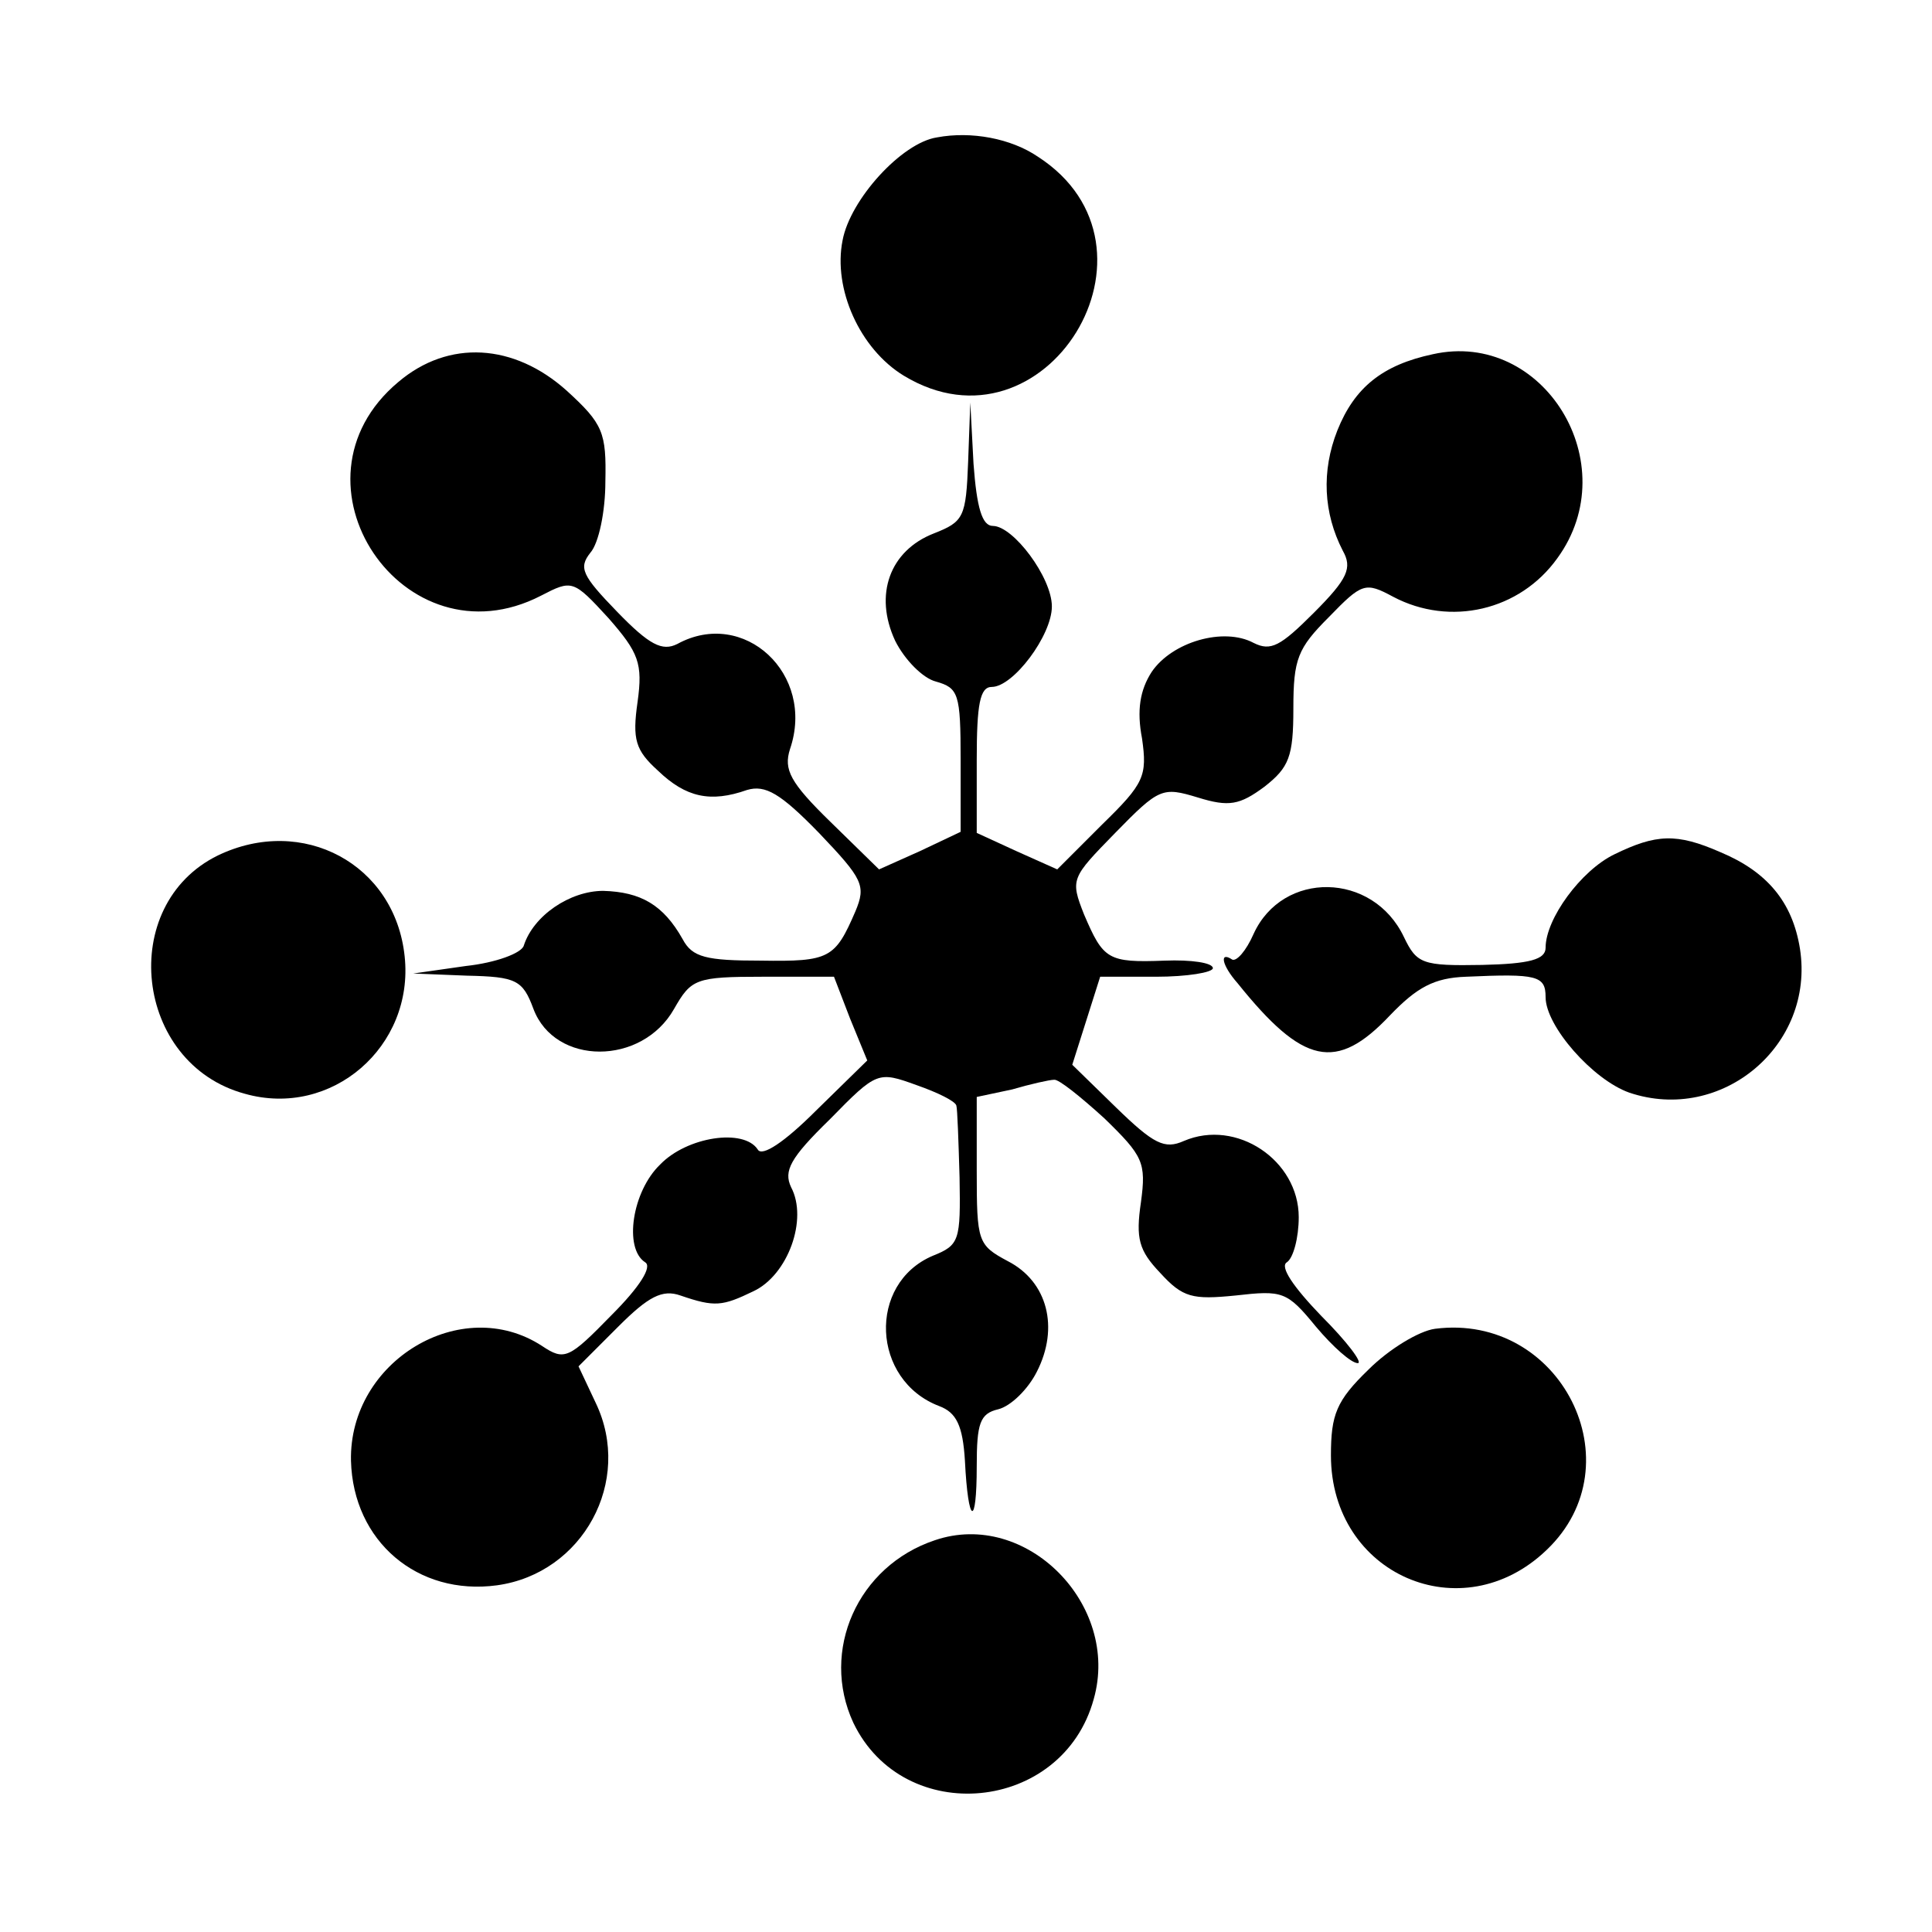 <?xml version="1.0" standalone="no"?>
<!DOCTYPE svg PUBLIC "-//W3C//DTD SVG 20010904//EN"
 "http://www.w3.org/TR/2001/REC-SVG-20010904/DTD/svg10.dtd">
<svg version="1.0" xmlns="http://www.w3.org/2000/svg"
 width="180pt" height="180pt" viewBox="0 0 180 180"
 preserveAspectRatio="xMidYMid meet">
<g transform="translate(0,180) scale(0.1,-0.1)"
fill="#000000" stroke="none">
<path d="M873 1672 c-33 -5 -81 -58 -88 -96 -9 -45 16 -101 57 -126 132 -80
255 120 125 204 -25 17 -62 24 -94 18z"/>
<path d="M1335 1470 c-47 -10 -73 -31 -89 -71 -15 -38 -13 -77 5 -112 9 -16 5
-26 -27 -58 -31 -31 -40 -36 -56 -28 -28 15 -76 1 -95 -27 -11 -17 -14 -36 -9
-62 5 -35 2 -42 -37 -80 l-42 -42 -38 17 -37 17 0 68 c0 52 3 68 14 68 20 0
56 48 56 75 0 27 -36 75 -55 75 -10 0 -15 17 -18 58 l-3 57 -2 -55 c-2 -52 -4
-56 -32 -67 -41 -16 -56 -57 -36 -100 9 -18 26 -35 38 -38 21 -6 23 -11 23
-73 l0 -67 -38 -18 -38 -17 -45 44 c-38 37 -44 49 -38 68 24 70 -43 132 -105
98 -14 -7 -26 -1 -56 30 -33 34 -36 41 -25 55 8 9 14 39 14 66 1 46 -2 54 -36
85 -49 44 -110 48 -157 8 -111 -93 5 -265 133 -199 29 15 30 15 63 -21 28 -32
32 -42 27 -78 -5 -35 -2 -45 19 -64 26 -25 49 -30 83 -18 17 5 31 -3 67 -40
41 -43 44 -49 34 -73 -19 -44 -24 -47 -88 -46 -51 0 -64 3 -73 20 -18 32 -39
44 -74 45 -31 0 -65 -23 -74 -51 -2 -7 -26 -16 -54 -19 l-49 -7 50 -2 c46 -1
52 -4 62 -31 20 -53 101 -53 131 0 16 28 20 30 83 30 l66 0 15 -39 16 -39 -48
-47 c-29 -29 -50 -43 -54 -36 -13 20 -66 12 -91 -14 -26 -25 -34 -78 -14 -91
7 -4 -5 -23 -31 -49 -40 -41 -44 -43 -65 -29 -75 49 -180 -14 -178 -107 2 -75
62 -126 136 -116 80 11 127 97 92 170 l-16 34 37 37 c28 28 41 35 58 29 32
-11 39 -10 68 4 32 15 51 67 35 97 -7 15 -1 27 36 63 44 45 45 45 81 32 20 -7
36 -15 37 -19 1 -3 2 -33 3 -67 1 -59 0 -63 -25 -73 -61 -26 -57 -116 6 -140
16 -6 22 -18 24 -51 3 -60 11 -63 11 -5 0 40 3 49 20 53 12 3 28 19 36 35 21
41 10 84 -27 103 -28 15 -29 18 -29 84 l0 69 33 7 c17 5 35 9 39 9 4 1 25 -16
47 -36 36 -35 39 -41 34 -78 -5 -34 -2 -45 18 -66 21 -23 30 -25 70 -21 44 5
48 4 75 -29 16 -19 33 -34 39 -34 5 0 -10 20 -34 44 -26 27 -39 46 -32 50 6 4
11 23 11 42 0 53 -58 92 -107 71 -18 -8 -28 -3 -63 31 l-41 40 13 41 13 41 52
0 c29 0 53 4 53 8 0 5 -20 8 -45 7 -53 -2 -57 1 -75 43 -13 33 -12 34 29 76
41 42 44 43 77 33 29 -9 39 -7 62 10 23 18 27 28 27 73 0 46 4 56 33 85 31 32
34 33 60 19 53 -28 118 -13 153 36 64 88 -13 213 -116 190z"/>
<path d="M203 1003 c-94 -46 -78 -194 25 -222 81 -23 158 44 149 128 -9 86
-95 132 -174 94z"/>
<path d="M1504 1004 c-31 -15 -64 -60 -64 -87 0 -11 -15 -15 -59 -16 -56 -1
-61 1 -73 26 -29 61 -113 62 -140 3 -7 -16 -16 -26 -20 -24 -12 8 -10 -5 5
-22 61 -76 92 -83 142 -30 25 26 41 35 71 36 66 3 74 1 74 -19 0 -27 44 -77
78 -89 86 -29 173 44 159 134 -7 44 -31 72 -74 90 -41 18 -60 17 -99 -2z"/>
<path d="M1337 562 c-15 -2 -43 -19 -62 -38 -30 -29 -35 -42 -35 -80 0 -111
122 -164 201 -88 84 80 13 221 -104 206z"/>
<path d="M871 365 c-72 -24 -107 -103 -76 -170 47 -98 195 -84 224 22 25 88
-63 177 -148 148z"/>
</g>
</svg>
